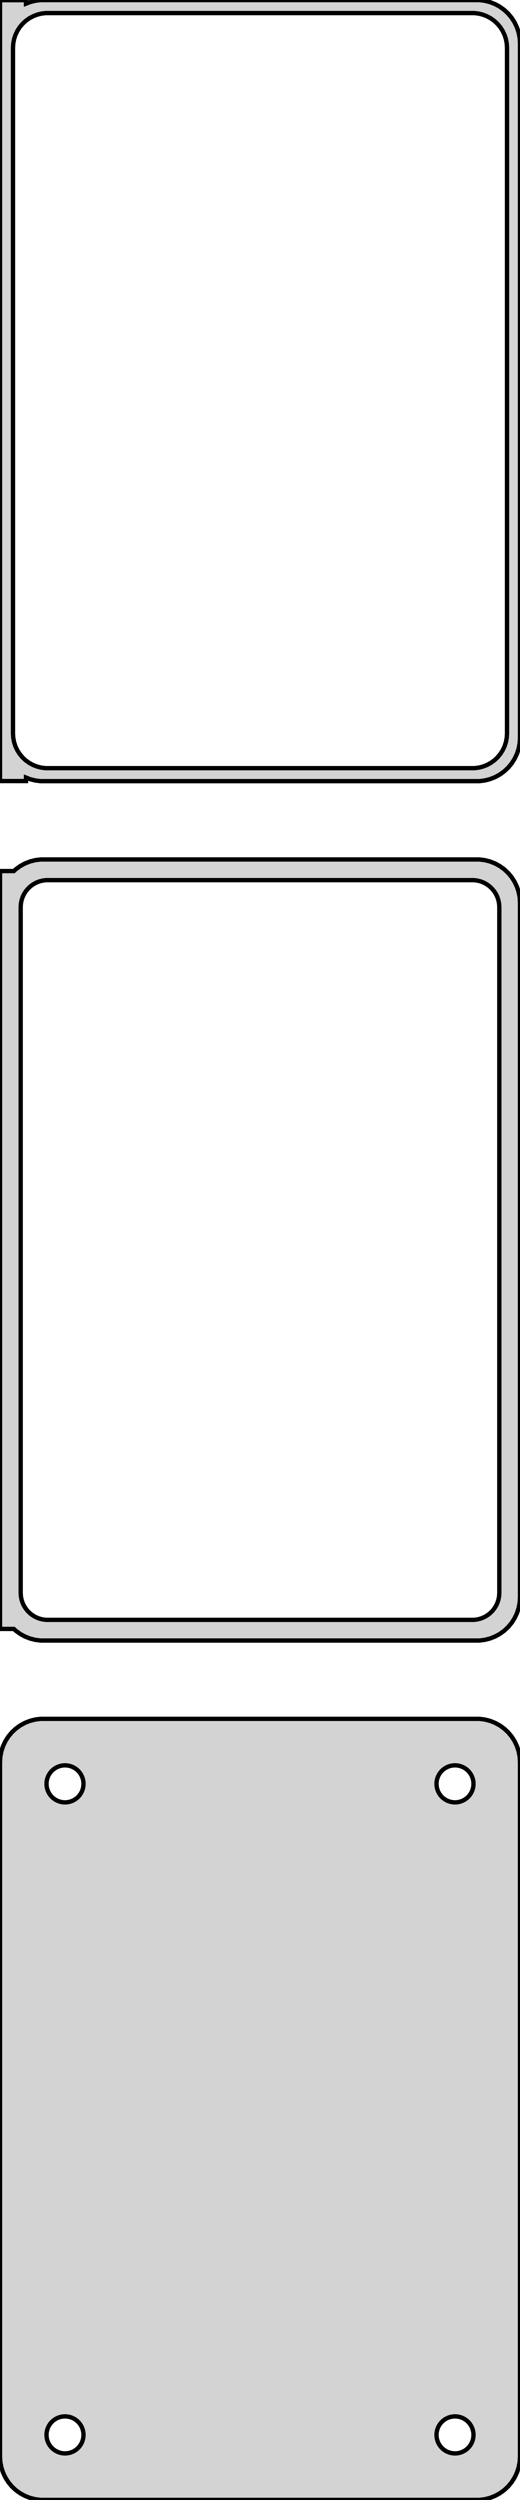 <?xml version="1.0" standalone="no"?>
<!DOCTYPE svg PUBLIC "-//W3C//DTD SVG 1.1//EN" "http://www.w3.org/Graphics/SVG/1.1/DTD/svg11.dtd">
<svg width="60mm" height="288mm" viewBox="-30 -540 60 288" xmlns="http://www.w3.org/2000/svg" version="1.1">
<title>OpenSCAD Model</title>
<path d="
M 25.937,-450.089 L 26.545,-450.245 L 27.129,-450.476 L 27.679,-450.778 L 28.187,-451.147 L 28.645,-451.577
 L 29.045,-452.061 L 29.381,-452.591 L 29.649,-453.159 L 29.843,-453.757 L 29.961,-454.373 L 30,-455
 L 30,-535 L 29.961,-535.627 L 29.843,-536.243 L 29.649,-536.841 L 29.381,-537.409 L 29.045,-537.939
 L 28.645,-538.423 L 28.187,-538.853 L 27.679,-539.222 L 27.129,-539.524 L 26.545,-539.755 L 25.937,-539.911
 L 25.314,-539.99 L -25.314,-539.99 L -25.937,-539.911 L -26.545,-539.755 L -27,-539.575 L -27,-539.979
 L -30,-539.979 L -30,-450.021 L -27,-450.021 L -27,-450.425 L -26.545,-450.245 L -25.937,-450.089
 L -25.314,-450.01 L 25.314,-450.01 z
M -24.751,-451.508 L -25.25,-451.571 L -25.736,-451.696 L -26.203,-451.881 L -26.643,-452.123 L -27.05,-452.418
 L -27.416,-452.762 L -27.736,-453.149 L -28.005,-453.573 L -28.219,-454.028 L -28.374,-454.505 L -28.468,-454.999
 L -28.5,-455.5 L -28.5,-534.5 L -28.468,-535.001 L -28.374,-535.495 L -28.219,-535.972 L -28.005,-536.427
 L -27.736,-536.851 L -27.416,-537.238 L -27.05,-537.582 L -26.643,-537.877 L -26.203,-538.119 L -25.736,-538.304
 L -25.25,-538.429 L -24.751,-538.492 L 24.751,-538.492 L 25.25,-538.429 L 25.736,-538.304 L 26.203,-538.119
 L 26.643,-537.877 L 27.05,-537.582 L 27.416,-537.238 L 27.736,-536.851 L 28.005,-536.427 L 28.219,-535.972
 L 28.374,-535.495 L 28.468,-535.001 L 28.5,-534.5 L 28.5,-455.5 L 28.468,-454.999 L 28.374,-454.505
 L 28.219,-454.028 L 28.005,-453.573 L 27.736,-453.149 L 27.416,-452.762 L 27.05,-452.418 L 26.643,-452.123
 L 26.203,-451.881 L 25.736,-451.696 L 25.25,-451.571 L 24.751,-451.508 z
M 25.937,-351.089 L 26.545,-351.245 L 27.129,-351.476 L 27.679,-351.778 L 28.187,-352.147 L 28.645,-352.577
 L 29.045,-353.061 L 29.381,-353.591 L 29.649,-354.159 L 29.843,-354.757 L 29.961,-355.373 L 30,-356
 L 30,-436 L 29.961,-436.627 L 29.843,-437.243 L 29.649,-437.841 L 29.381,-438.409 L 29.045,-438.939
 L 28.645,-439.423 L 28.187,-439.853 L 27.679,-440.222 L 27.129,-440.524 L 26.545,-440.755 L 25.937,-440.911
 L 25.314,-440.99 L -25.314,-440.99 L -25.937,-440.911 L -26.545,-440.755 L -27.129,-440.524 L -27.679,-440.222
 L -28.187,-439.853 L -28.4,-439.653 L -30,-439.653 L -30,-352.347 L -28.4,-352.347 L -28.187,-352.147
 L -27.679,-351.778 L -27.129,-351.476 L -26.545,-351.245 L -25.937,-351.089 L -25.314,-351.01 L 25.314,-351.01
 z
M -24.695,-353.393 L -25.083,-353.442 L -25.462,-353.539 L -25.825,-353.683 L -26.168,-353.872 L -26.484,-354.101
 L -26.769,-354.369 L -27.018,-354.67 L -27.228,-355 L -27.394,-355.354 L -27.515,-355.726 L -27.588,-356.11
 L -27.613,-356.5 L -27.613,-435.5 L -27.588,-435.89 L -27.515,-436.274 L -27.394,-436.646 L -27.228,-437
 L -27.018,-437.33 L -26.769,-437.631 L -26.484,-437.899 L -26.168,-438.128 L -25.825,-438.317 L -25.462,-438.461
 L -25.083,-438.558 L -24.695,-438.607 L 24.695,-438.607 L 25.083,-438.558 L 25.462,-438.461 L 25.825,-438.317
 L 26.168,-438.128 L 26.484,-437.899 L 26.769,-437.631 L 27.018,-437.33 L 27.228,-437 L 27.394,-436.646
 L 27.515,-436.274 L 27.588,-435.89 L 27.613,-435.5 L 27.613,-356.5 L 27.588,-356.11 L 27.515,-355.726
 L 27.394,-355.354 L 27.228,-355 L 27.018,-354.67 L 26.769,-354.369 L 26.484,-354.101 L 26.168,-353.872
 L 25.825,-353.683 L 25.462,-353.539 L 25.083,-353.442 L 24.695,-353.393 z
M 25.937,-252.089 L 26.545,-252.245 L 27.129,-252.476 L 27.679,-252.778 L 28.187,-253.147 L 28.645,-253.577
 L 29.045,-254.061 L 29.381,-254.591 L 29.649,-255.159 L 29.843,-255.757 L 29.961,-256.373 L 30,-257
 L 30,-337 L 29.961,-337.627 L 29.843,-338.243 L 29.649,-338.841 L 29.381,-339.409 L 29.045,-339.939
 L 28.645,-340.423 L 28.187,-340.853 L 27.679,-341.222 L 27.129,-341.524 L 26.545,-341.755 L 25.937,-341.911
 L 25.314,-341.99 L -25.314,-341.99 L -25.937,-341.911 L -26.545,-341.755 L -27.129,-341.524 L -27.679,-341.222
 L -28.187,-340.853 L -28.645,-340.423 L -29.045,-339.939 L -29.381,-339.409 L -29.649,-338.841 L -29.843,-338.243
 L -29.961,-337.627 L -30,-337 L -30,-257 L -29.961,-256.373 L -29.843,-255.757 L -29.649,-255.159
 L -29.381,-254.591 L -29.045,-254.061 L -28.645,-253.577 L -28.187,-253.147 L -27.679,-252.778 L -27.129,-252.476
 L -26.545,-252.245 L -25.937,-252.089 L -25.314,-252.01 L 25.314,-252.01 z
M 22.366,-332.369 L 22.1,-332.403 L 21.84,-332.469 L 21.591,-332.568 L 21.356,-332.697 L 21.139,-332.855
 L 20.943,-333.038 L 20.773,-333.245 L 20.629,-333.471 L 20.515,-333.714 L 20.432,-333.969 L 20.381,-334.232
 L 20.365,-334.5 L 20.381,-334.768 L 20.432,-335.031 L 20.515,-335.286 L 20.629,-335.529 L 20.773,-335.755
 L 20.943,-335.962 L 21.139,-336.145 L 21.356,-336.303 L 21.591,-336.432 L 21.84,-336.531 L 22.1,-336.597
 L 22.366,-336.631 L 22.634,-336.631 L 22.9,-336.597 L 23.16,-336.531 L 23.409,-336.432 L 23.644,-336.303
 L 23.861,-336.145 L 24.056,-335.962 L 24.227,-335.755 L 24.371,-335.529 L 24.485,-335.286 L 24.568,-335.031
 L 24.619,-334.768 L 24.635,-334.5 L 24.619,-334.232 L 24.568,-333.969 L 24.485,-333.714 L 24.371,-333.471
 L 24.227,-333.245 L 24.056,-333.038 L 23.861,-332.855 L 23.644,-332.697 L 23.409,-332.568 L 23.16,-332.469
 L 22.9,-332.403 L 22.634,-332.369 z
M -22.634,-332.369 L -22.9,-332.403 L -23.16,-332.469 L -23.409,-332.568 L -23.644,-332.697 L -23.861,-332.855
 L -24.056,-333.038 L -24.227,-333.245 L -24.371,-333.471 L -24.485,-333.714 L -24.568,-333.969 L -24.619,-334.232
 L -24.635,-334.5 L -24.619,-334.768 L -24.568,-335.031 L -24.485,-335.286 L -24.371,-335.529 L -24.227,-335.755
 L -24.056,-335.962 L -23.861,-336.145 L -23.644,-336.303 L -23.409,-336.432 L -23.16,-336.531 L -22.9,-336.597
 L -22.634,-336.631 L -22.366,-336.631 L -22.1,-336.597 L -21.84,-336.531 L -21.591,-336.432 L -21.356,-336.303
 L -21.139,-336.145 L -20.943,-335.962 L -20.773,-335.755 L -20.629,-335.529 L -20.515,-335.286 L -20.432,-335.031
 L -20.381,-334.768 L -20.365,-334.5 L -20.381,-334.232 L -20.432,-333.969 L -20.515,-333.714 L -20.629,-333.471
 L -20.773,-333.245 L -20.943,-333.038 L -21.139,-332.855 L -21.356,-332.697 L -21.591,-332.568 L -21.84,-332.469
 L -22.1,-332.403 L -22.366,-332.369 z
M 22.366,-257.369 L 22.1,-257.403 L 21.84,-257.469 L 21.591,-257.568 L 21.356,-257.697 L 21.139,-257.855
 L 20.943,-258.038 L 20.773,-258.245 L 20.629,-258.471 L 20.515,-258.714 L 20.432,-258.969 L 20.381,-259.232
 L 20.365,-259.5 L 20.381,-259.768 L 20.432,-260.031 L 20.515,-260.286 L 20.629,-260.529 L 20.773,-260.755
 L 20.943,-260.962 L 21.139,-261.145 L 21.356,-261.303 L 21.591,-261.432 L 21.84,-261.531 L 22.1,-261.597
 L 22.366,-261.631 L 22.634,-261.631 L 22.9,-261.597 L 23.16,-261.531 L 23.409,-261.432 L 23.644,-261.303
 L 23.861,-261.145 L 24.056,-260.962 L 24.227,-260.755 L 24.371,-260.529 L 24.485,-260.286 L 24.568,-260.031
 L 24.619,-259.768 L 24.635,-259.5 L 24.619,-259.232 L 24.568,-258.969 L 24.485,-258.714 L 24.371,-258.471
 L 24.227,-258.245 L 24.056,-258.038 L 23.861,-257.855 L 23.644,-257.697 L 23.409,-257.568 L 23.16,-257.469
 L 22.9,-257.403 L 22.634,-257.369 z
M -22.634,-257.369 L -22.9,-257.403 L -23.16,-257.469 L -23.409,-257.568 L -23.644,-257.697 L -23.861,-257.855
 L -24.056,-258.038 L -24.227,-258.245 L -24.371,-258.471 L -24.485,-258.714 L -24.568,-258.969 L -24.619,-259.232
 L -24.635,-259.5 L -24.619,-259.768 L -24.568,-260.031 L -24.485,-260.286 L -24.371,-260.529 L -24.227,-260.755
 L -24.056,-260.962 L -23.861,-261.145 L -23.644,-261.303 L -23.409,-261.432 L -23.16,-261.531 L -22.9,-261.597
 L -22.634,-261.631 L -22.366,-261.631 L -22.1,-261.597 L -21.84,-261.531 L -21.591,-261.432 L -21.356,-261.303
 L -21.139,-261.145 L -20.943,-260.962 L -20.773,-260.755 L -20.629,-260.529 L -20.515,-260.286 L -20.432,-260.031
 L -20.381,-259.768 L -20.365,-259.5 L -20.381,-259.232 L -20.432,-258.969 L -20.515,-258.714 L -20.629,-258.471
 L -20.773,-258.245 L -20.943,-258.038 L -21.139,-257.855 L -21.356,-257.697 L -21.591,-257.568 L -21.84,-257.469
 L -22.1,-257.403 L -22.366,-257.369 z
" stroke="black" fill="lightgray" stroke-width="0.5"/>
</svg>
